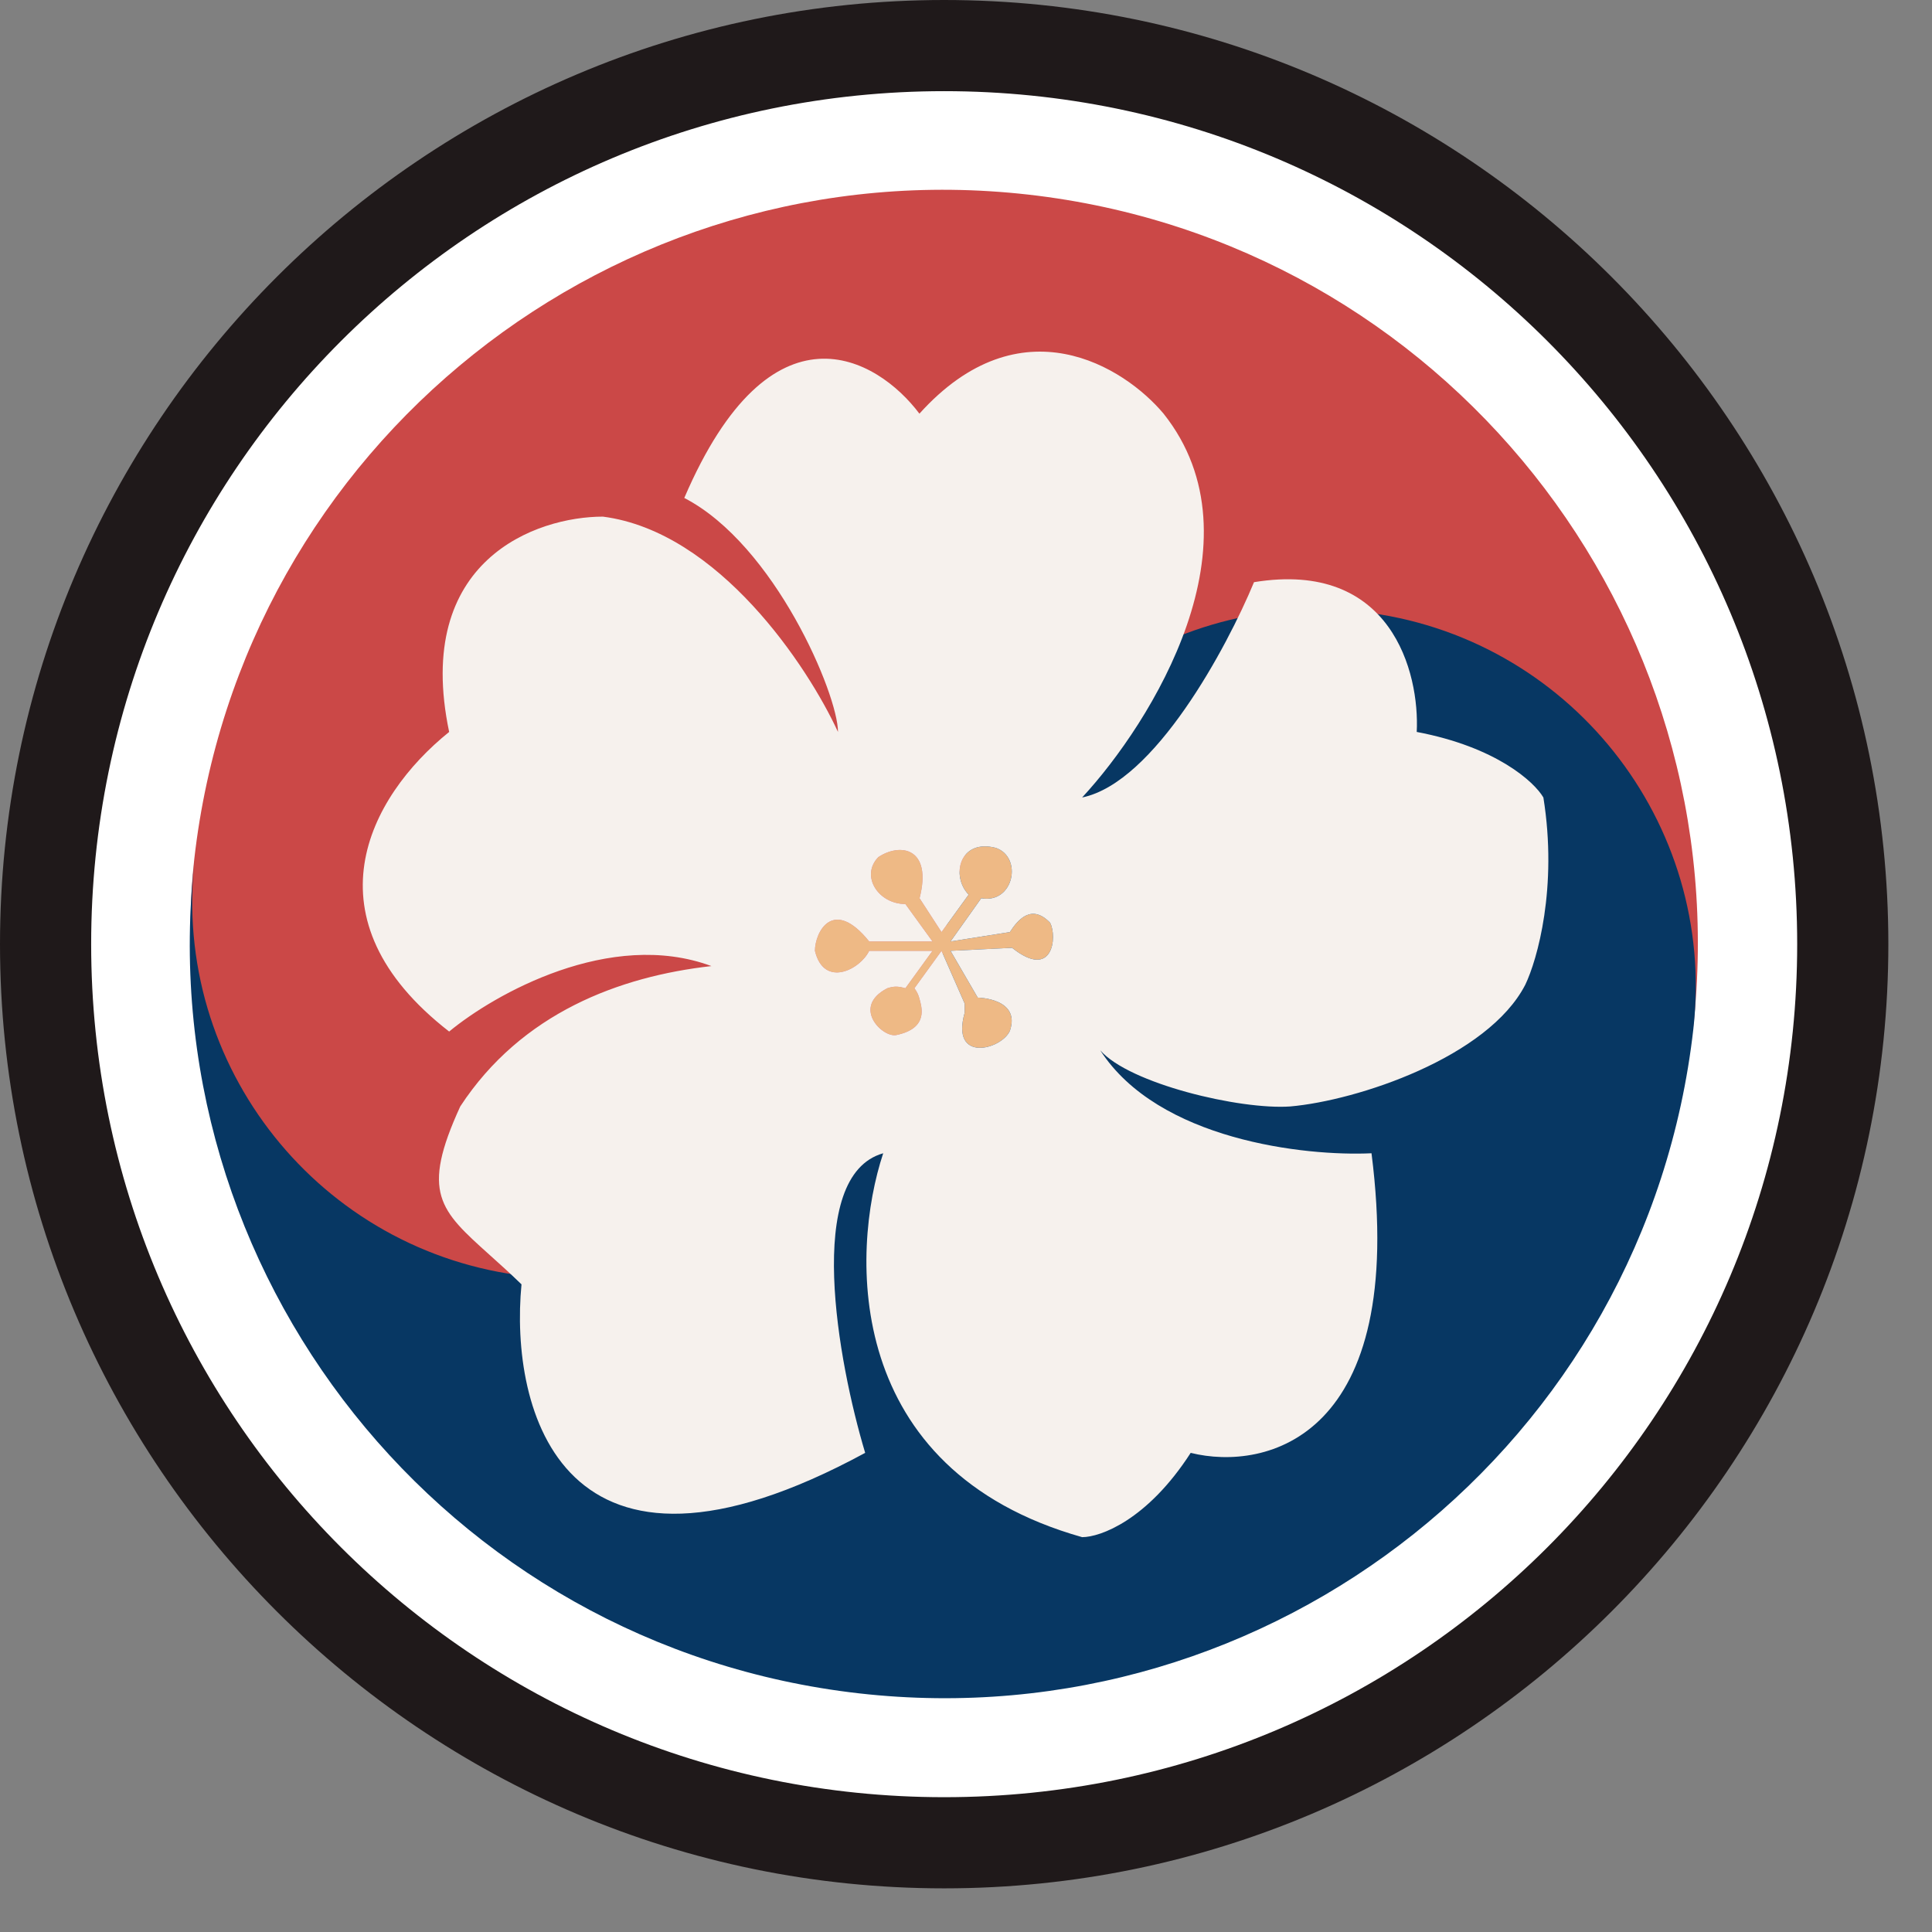 <svg width="27" height="27" viewBox="0 0 27 27" fill="none" xmlns="http://www.w3.org/2000/svg">
<rect x="0" y="0" width="27" height="27" fill="#808080" stroke="none"/>
<path d="M13.197 25.755C6.272 25.755 0.639 20.121 0.639 13.197C0.639 6.272 6.272 0.639 13.197 0.639C20.121 0.639 25.755 6.272 25.755 13.197C25.755 20.121 20.121 25.755 13.197 25.755Z" fill="white"/>
<path d="M13.195 1.274C19.779 1.274 25.116 6.612 25.116 13.195C25.116 19.779 19.779 25.116 13.195 25.116C6.612 25.116 1.274 19.779 1.274 13.195C1.274 6.612 6.612 1.274 13.195 1.274ZM13.195 0C5.919 0 0 5.919 0 13.195C0 20.471 5.919 26.39 13.195 26.39C20.471 26.39 26.39 20.471 26.39 13.195C26.39 5.919 20.471 0 13.195 0Z" fill="#1F191A"/>
<path d="M23.66 14.379C24.315 8.596 20.158 3.376 14.374 2.72C8.59 2.065 3.37 6.223 2.715 12.006C2.224 16.344 5.342 20.259 9.68 20.75C19.404 20.75 23.66 14.379 23.66 14.379Z" fill="#CB4847"/>
<path d="M2.72 12.006C2.392 14.898 4.471 17.508 7.363 17.835C10.255 18.163 12.865 16.084 13.193 13.193C13.521 10.301 16.13 8.222 19.022 8.55C21.914 8.877 23.993 11.487 23.665 14.379C23.01 20.163 17.79 24.32 12.006 23.665C6.222 23.01 2.065 17.79 2.72 12.006Z" fill="#073763"/>
<path d="M14.113 14.407C13.994 14.669 13.284 14.858 13.481 14.155V14.024L13.158 13.288L12.779 13.811C12.813 13.856 12.838 13.907 12.851 13.963C12.876 14.064 12.987 14.369 12.526 14.465C12.334 14.505 11.894 14.073 12.4 13.811C12.493 13.781 12.549 13.781 12.653 13.811L13.032 13.288H12.147C12.021 13.55 11.515 13.811 11.389 13.288C11.389 13.026 11.642 12.529 12.147 13.157H13.032L12.653 12.634C12.274 12.634 12.021 12.241 12.274 11.979C12.583 11.772 13.032 11.849 12.851 12.553L13.158 13.026L13.537 12.503C13.284 12.241 13.411 11.718 13.916 11.849C14.296 11.979 14.169 12.634 13.713 12.553L13.284 13.157L14.113 13.026C14.235 12.837 14.422 12.634 14.675 12.895C14.777 13.088 14.718 13.704 14.144 13.246L13.284 13.288L13.664 13.942C13.664 13.942 14.269 13.949 14.113 14.407Z" fill="#EEB985"/>
<path fill-rule="evenodd" clip-rule="evenodd" d="M9.563 6.959C10.827 7.613 11.711 9.706 11.711 10.229C11.29 9.314 10.043 7.43 8.426 7.22C7.499 7.22 5.772 7.822 6.277 10.229C5.14 11.145 4.255 12.846 6.277 14.416C6.909 13.893 8.527 12.977 9.942 13.501C8.661 13.645 7.288 14.155 6.432 15.463C5.878 16.671 6.145 16.911 6.843 17.538C6.977 17.658 7.126 17.792 7.288 17.949C7.12 19.694 7.844 22.607 12.091 20.304C11.711 19.039 11.231 16.431 12.343 16.117C11.88 17.513 11.787 20.54 15.123 21.482C15.376 21.482 16.033 21.246 16.64 20.304C17.693 20.566 19.673 20.095 19.167 16.117C18.241 16.161 16.185 15.934 15.376 14.678C15.781 15.144 17.328 15.512 18.03 15.463C18.971 15.381 20.794 14.775 21.316 13.762C21.484 13.413 21.771 12.402 21.569 11.145C21.442 10.927 20.911 10.439 19.799 10.229C19.841 9.401 19.445 7.822 17.525 8.136C17.145 9.052 16.134 10.936 15.123 11.145C16.092 10.099 17.676 7.56 16.261 5.781C15.713 5.127 14.264 4.211 12.849 5.781C12.259 4.996 10.776 4.132 9.563 6.959ZM13.481 14.155C13.284 14.858 13.994 14.669 14.113 14.407C14.269 13.949 13.664 13.942 13.664 13.942L13.284 13.288L14.144 13.246C14.718 13.704 14.777 13.088 14.675 12.895C14.422 12.634 14.235 12.837 14.113 13.026L13.284 13.157L13.713 12.553C14.169 12.634 14.296 11.979 13.916 11.849C13.411 11.718 13.284 12.241 13.537 12.503L13.158 13.026L12.851 12.553C13.032 11.849 12.583 11.772 12.274 11.979C12.021 12.241 12.274 12.634 12.653 12.634L13.032 13.157H12.147C11.642 12.529 11.389 13.026 11.389 13.288C11.515 13.811 12.021 13.55 12.147 13.288H13.032L12.653 13.811C12.549 13.781 12.493 13.781 12.4 13.811C11.894 14.073 12.334 14.505 12.526 14.465C12.987 14.369 12.876 14.064 12.851 13.963C12.838 13.907 12.813 13.856 12.779 13.811L13.158 13.288L13.481 14.024V14.155Z" fill="#F6F1ED"/>
</svg>
